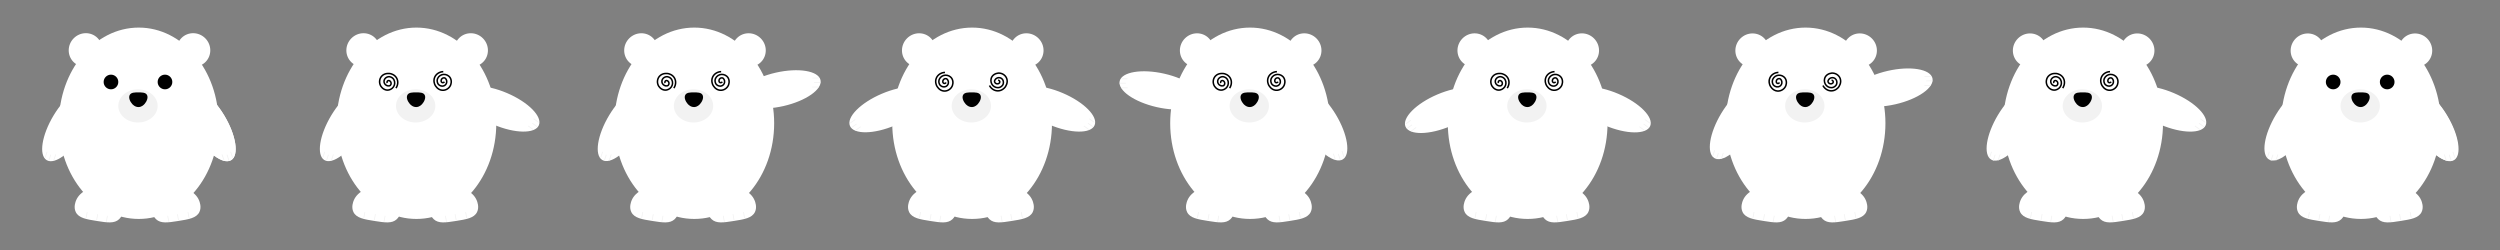 <?xml version="1.0" encoding="utf-8"?>
<!-- Generator: Adobe Illustrator 23.0.1, SVG Export Plug-In . SVG Version: 6.00 Build 0)  -->
<svg version="1.1" id="Layer_1" xmlns="http://www.w3.org/2000/svg" xmlns:xlink="http://www.w3.org/1999/xlink" x="0px" y="0px"
	 viewBox="0 0 3240 324" style="enable-background:new 0 0 3240 324;" xml:space="preserve">
<rect x="0" y="0" width="3240" height="324" fill="#808080" stroke="none"/>
<style type="text/css">
	.st0{fill:#FFFFFF;}
	.st1{fill:#F2F2F2;}
	.st2{fill:none;stroke:#F2F2F2;stroke-miterlimit:10;}
	.st3{fill:none;stroke:#000000;stroke-width:2;stroke-miterlimit:10;}
</style>
<g id="polar_x5F_bear_x5F_confused0_x28_0_x29_">
	<g>
		<ellipse class="st0" cx="179.82" cy="159.75" rx="103.5" ry="124"/>
	</g>
	<ellipse class="st1" cx="178.82" cy="137.25" rx="25.5" ry="21.5"/>
	<circle cx="213.82" cy="106.25" r="9.5"/>
	<circle cx="143.82" cy="106.25" r="9.5"/>
	<path d="M187.32,134.75c-0.91,1-3.45,3.81-7.5,4c-4.6,0.22-7.67-3.1-8.5-4c-2.65-2.87-5.32-8.42-3-12c1.94-3,6.35-3,11-3
		s9.06,0,11,3C192.64,126.35,189.88,131.92,187.32,134.75z"/>
	
		<ellipse transform="matrix(0.707 -0.707 0.707 0.707 -13.325 97.324)" class="st0" cx="110.82" cy="64.75" rx="22" ry="21.5"/>
	
		<ellipse transform="matrix(0.707 -0.707 0.707 0.707 27.679 196.318)" class="st0" cx="250.82" cy="64.75" rx="21.5" ry="22"/>
	<g>
		
			<ellipse transform="matrix(0.516 -0.857 0.857 0.516 -95.113 153.726)" class="st0" cx="88.46" cy="161.02" rx="54.32" ry="22.21"/>
		<line class="st2" x1="61.05" y1="196.7" x2="58.49" y2="204.35"/>
		<line class="st2" x1="65.79" y1="200.51" x2="63.24" y2="208.16"/>
		<line class="st2" x1="72.19" y1="200.17" x2="69.63" y2="207.81"/>
	</g>
	<path class="st0" d="M159.82,269.73c0.03,1.45,0.05,9.14-5.4,14.31c-6.24,5.92-15.37,4.47-28.77,2.36
		c-13.66-2.16-23.67-3.76-27.48-11.62c-3.13-6.45-0.18-13.58,0.46-15.13c4.92-11.88,20.36-18.95,34.16-16.67
		C146.45,245.24,159.51,256.82,159.82,269.73z"/>
	<line class="st2" x1="139.24" y1="279.64" x2="137.77" y2="287.57"/>
	<line class="st2" x1="126.66" y1="277.56" x2="125.2" y2="285.49"/>
	<line class="st2" x1="113.02" y1="274.84" x2="111.55" y2="282.77"/>
	<path class="st0" d="M196.77,269.73c-0.03,1.45-0.05,9.14,5.4,14.31c6.24,5.92,15.37,4.47,28.77,2.36
		c13.66-2.16,23.67-3.76,27.48-11.62c3.13-6.45,0.18-13.58-0.46-15.13c-4.92-11.88-20.36-18.95-34.16-16.67
		C210.14,245.24,197.07,256.82,196.77,269.73z"/>
	<line class="st2" x1="217.35" y1="279.64" x2="218.81" y2="287.57"/>
	<line class="st2" x1="229.92" y1="277.56" x2="231.39" y2="285.49"/>
	<line class="st2" x1="243.57" y1="274.84" x2="245.03" y2="282.77"/>
	
		<ellipse transform="matrix(0.856 -0.517 0.517 0.856 -44.152 163.514)" class="st0" cx="271.51" cy="161.03" rx="22.21" ry="54.32"/>
	<line class="st2" x1="294.22" y1="200.49" x2="296.78" y2="208.13"/>
	<line class="st2" x1="287.82" y1="200.15" x2="290.39" y2="207.79"/>
	<g>
		
			<ellipse transform="matrix(0.857 -0.516 0.516 0.857 -44.16 163.129)" class="st0" cx="271.45" cy="161.02" rx="22.21" ry="54.32"/>
		<line class="st2" x1="298.91" y1="196.7" x2="301.47" y2="204.35"/>
		<line class="st2" x1="294.17" y1="200.51" x2="296.73" y2="208.16"/>
		<line class="st2" x1="287.78" y1="200.17" x2="290.33" y2="207.81"/>
	</g>
</g>
<g id="polar_x5F_bear_x5F_confused1">
	<g>
		<ellipse class="st0" cx="539.69" cy="159.75" rx="103.5" ry="124"/>
	</g>
	<ellipse class="st1" cx="538.69" cy="137.25" rx="25.5" ry="21.5"/>
	<path d="M547.19,134.75c-0.91,1-3.45,3.81-7.5,4c-4.6,0.22-7.67-3.1-8.5-4c-2.65-2.87-5.32-8.42-3-12c1.94-3,6.35-3,11-3
		s9.06,0,11,3C552.51,126.35,549.75,131.92,547.19,134.75z"/>
	
		<ellipse transform="matrix(0.707 -0.707 0.707 0.707 92.069 351.795)" class="st0" cx="470.69" cy="64.76" rx="22" ry="21.5"/>
	
		<ellipse transform="matrix(0.707 -0.707 0.707 0.707 133.073 450.789)" class="st0" cx="610.69" cy="64.76" rx="21.5" ry="22"/>
	<g>
		
			<ellipse transform="matrix(0.516 -0.857 0.857 0.516 79.058 462.01)" class="st0" cx="448.32" cy="161.05" rx="54.32" ry="22.21"/>
		<line class="st2" x1="420.92" y1="196.7" x2="418.36" y2="204.35"/>
		<line class="st2" x1="425.66" y1="200.51" x2="423.11" y2="208.16"/>
		<line class="st2" x1="432.06" y1="200.17" x2="429.5" y2="207.81"/>
	</g>
	<path class="st0" d="M519.69,269.73c0.03,1.45,0.05,9.14-5.4,14.31c-6.24,5.92-15.37,4.47-28.77,2.36
		c-13.66-2.16-23.67-3.76-27.48-11.62c-3.13-6.45-0.18-13.58,0.46-15.13c4.92-11.88,20.36-18.95,34.16-16.67
		C506.32,245.24,519.38,256.82,519.69,269.73z"/>
	<line class="st2" x1="499.11" y1="279.64" x2="497.64" y2="287.57"/>
	<line class="st2" x1="486.53" y1="277.56" x2="485.07" y2="285.49"/>
	<line class="st2" x1="472.89" y1="274.84" x2="471.42" y2="282.77"/>
	<path class="st0" d="M556.64,269.73c-0.03,1.45-0.05,9.14,5.4,14.31c6.24,5.92,15.37,4.47,28.77,2.36
		c13.66-2.16,23.67-3.76,27.48-11.62c3.13-6.45,0.18-13.58-0.46-15.13c-4.92-11.88-20.36-18.95-34.16-16.67
		C570.01,245.24,556.94,256.82,556.64,269.73z"/>
	<line class="st2" x1="577.22" y1="279.64" x2="578.68" y2="287.57"/>
	<line class="st2" x1="589.79" y1="277.56" x2="591.26" y2="285.49"/>
	<line class="st2" x1="603.44" y1="274.84" x2="604.9" y2="282.77"/>
	<path class="st3" d="M575.88,105.93c-0.53,1.11-1.9,1.57-3.04,1.02c-1.46-0.7-1.12-2.91-1.1-3.01c0.3-1.74,2.11-3.31,4-3.04
		c2.46,0.36,3.09,3.55,3.17,4c0.41,2.26-0.67,4.82-2.9,6.04c-2.48,1.36-5.42,0.55-7.18-0.97c-2.56-2.19-2.25-5.5-2.21-6.02
		c0.31-3.38,2.93-6.06,5.94-7.06c3.3-1.1,6.89-0.14,9.25,1.96c3.47,3.09,3.48,7.9,2.34,11.04c-1.58,4.33-6.11,7.51-11.05,7.09
		c-6.12-0.52-9.03-6.25-9.39-6.98c-0.32-0.65-2.44-5.2-0.27-10.05c1.86-4.16,6.15-6.89,11.05-7.09"/>
	<path class="st3" d="M501.84,107.6c-0.58-1.08-0.14-2.46,0.97-3.05c1.43-0.77,3.01,0.82,3.08,0.89c1.22,1.27,1.42,3.66,0.08,5.02
		c-1.74,1.77-4.69,0.4-5.1,0.2c-2.06-1.01-3.49-3.38-3.16-5.91c0.37-2.81,2.76-4.69,5.02-5.22c3.28-0.77,5.77,1.43,6.16,1.77
		c2.55,2.25,3.16,5.94,2.19,8.96c-1.06,3.32-3.95,5.64-7.05,6.31c-4.54,0.98-8.44-1.86-10.29-4.63c-2.57-3.83-2.46-9.36,0.8-13.1
		c4.04-4.63,10.38-3.6,11.18-3.45c0.71,0.13,5.64,1.11,8.27,5.71c2.26,3.96,1.93,9.03-0.8,13.1"/>
	<g>
		
			<ellipse transform="matrix(0.392 -0.92 0.92 0.392 264.506 682.225)" class="st0" cx="648.33" cy="141.02" rx="22.21" ry="54.32"/>
		<line class="st2" x1="691.49" y1="153.87" x2="698.04" y2="158.57"/>
		<line class="st2" x1="689.88" y1="159.73" x2="696.43" y2="164.43"/>
		<line class="st2" x1="684.49" y1="163.2" x2="691.04" y2="167.9"/>
	</g>
</g>
<g id="polar_x5F_bear_x5F_confused2">
	<g>
		<ellipse class="st0" cx="899.81" cy="159.75" rx="103.5" ry="124"/>
	</g>
	<ellipse class="st1" cx="898.81" cy="137.25" rx="25.5" ry="21.5"/>
	<path d="M907.31,134.75c-0.91,1-3.45,3.81-7.5,4c-4.6,0.22-7.67-3.1-8.5-4c-2.65-2.87-5.32-8.42-3-12c1.94-3,6.35-3,11-3
		s9.06,0,11,3C912.63,126.35,909.87,131.92,907.31,134.75z"/>
	
		<ellipse transform="matrix(0.707 -0.707 0.707 0.707 197.544 606.436)" class="st0" cx="830.8" cy="64.76" rx="22" ry="21.5"/>
	
		<ellipse transform="matrix(0.707 -0.707 0.707 0.707 238.541 705.426)" class="st0" cx="970.8" cy="64.77" rx="21.5" ry="22"/>
	<g>
		
			<ellipse transform="matrix(0.516 -0.857 0.857 0.516 253.357 770.488)" class="st0" cx="808.41" cy="161.07" rx="54.32" ry="22.21"/>
		<line class="st2" x1="781.04" y1="196.7" x2="778.48" y2="204.35"/>
		<line class="st2" x1="785.78" y1="200.51" x2="783.23" y2="208.16"/>
		<line class="st2" x1="792.18" y1="200.17" x2="789.62" y2="207.81"/>
	</g>
	<path class="st0" d="M879.81,269.73c0.03,1.45,0.05,9.14-5.4,14.31c-6.24,5.92-15.37,4.47-28.77,2.36
		c-13.66-2.16-23.67-3.76-27.48-11.62c-3.13-6.45-0.18-13.58,0.46-15.13c4.92-11.88,20.36-18.95,34.16-16.67
		C866.44,245.24,879.5,256.82,879.81,269.73z"/>
	<line class="st2" x1="859.23" y1="279.64" x2="857.76" y2="287.57"/>
	<line class="st2" x1="846.65" y1="277.56" x2="845.19" y2="285.49"/>
	<line class="st2" x1="833.01" y1="274.84" x2="831.54" y2="282.77"/>
	<path class="st0" d="M916.76,269.73c-0.03,1.45-0.05,9.14,5.4,14.31c6.24,5.92,15.37,4.47,28.77,2.36
		c13.66-2.16,23.67-3.76,27.48-11.62c3.13-6.45,0.18-13.58-0.46-15.13c-4.92-11.88-20.36-18.95-34.16-16.67
		C930.13,245.24,917.06,256.82,916.76,269.73z"/>
	<line class="st2" x1="937.34" y1="279.64" x2="938.8" y2="287.57"/>
	<line class="st2" x1="949.91" y1="277.56" x2="951.38" y2="285.49"/>
	<line class="st2" x1="963.56" y1="274.84" x2="965.02" y2="282.77"/>
	<path class="st3" d="M936,105.93c-0.53,1.11-1.9,1.57-3.04,1.02c-1.46-0.7-1.12-2.91-1.1-3.01c0.3-1.74,2.11-3.31,4-3.04
		c2.46,0.36,3.09,3.55,3.17,4c0.41,2.26-0.67,4.82-2.9,6.04c-2.48,1.36-5.42,0.55-7.18-0.97c-2.56-2.19-2.25-5.5-2.21-6.02
		c0.31-3.38,2.93-6.06,5.94-7.06c3.3-1.1,6.89-0.14,9.25,1.96c3.47,3.09,3.48,7.9,2.34,11.04c-1.58,4.33-6.11,7.51-11.05,7.09
		c-6.12-0.52-9.03-6.25-9.39-6.98c-0.32-0.65-2.44-5.2-0.27-10.05c1.86-4.16,6.15-6.89,11.05-7.09"/>
	<path class="st3" d="M861.96,107.6c-0.58-1.08-0.14-2.46,0.97-3.05c1.43-0.77,3.01,0.82,3.08,0.89c1.22,1.27,1.42,3.66,0.08,5.02
		c-1.74,1.77-4.69,0.4-5.1,0.2c-2.06-1.01-3.49-3.38-3.16-5.91c0.37-2.81,2.76-4.69,5.02-5.22c3.28-0.77,5.77,1.43,6.16,1.77
		c2.55,2.25,3.16,5.94,2.19,8.96c-1.06,3.32-3.95,5.64-7.05,6.31c-4.54,0.98-8.44-1.86-10.29-4.63c-2.57-3.83-2.46-9.36,0.8-13.1
		c4.04-4.63,10.38-3.6,11.18-3.45c0.71,0.13,5.64,1.11,8.27,5.71c2.26,3.96,1.93,9.03-0.8,13.1"/>
	<g>
		
			<ellipse transform="matrix(0.975 -0.222 0.222 0.975 -0.562 227.014)" class="st0" cx="1010.49" cy="116.01" rx="54.32" ry="22.21"/>
		<line class="st2" x1="1052.95" y1="101.14" x2="1061.01" y2="101.11"/>
		<line class="st2" x1="1055.08" y1="106.84" x2="1063.14" y2="106.81"/>
		<line class="st2" x1="1052.75" y1="112.8" x2="1060.81" y2="112.77"/>
	</g>
</g>
<g id="polar_x5F_bear_x5F_confused3">
	<g>
		<ellipse class="st0" cx="1259.86" cy="159.75" rx="103.5" ry="124"/>
	</g>
	<ellipse class="st1" cx="1258.86" cy="137.25" rx="25.5" ry="21.5"/>
	<path d="M1267.36,134.75c-0.91,1-3.45,3.81-7.5,4c-4.6,0.22-7.67-3.1-8.5-4c-2.65-2.87-5.32-8.42-3-12c1.94-3,6.35-3,11-3
		s9.06,0,11,3C1272.68,126.35,1269.92,131.92,1267.36,134.75z"/>
	
		<ellipse transform="matrix(0.707 -0.707 0.707 0.707 302.998 861.017)" class="st0" cx="1190.84" cy="64.76" rx="22" ry="21.5"/>
	
		<ellipse transform="matrix(0.707 -0.707 0.707 0.707 344.002 960.01)" class="st0" cx="1330.84" cy="64.76" rx="21.5" ry="22"/>
	<path class="st0" d="M1239.85,269.73c0.03,1.45,0.05,9.14-5.4,14.31c-6.24,5.92-15.37,4.47-28.77,2.36
		c-13.66-2.16-23.67-3.76-27.48-11.62c-3.13-6.45-0.18-13.58,0.46-15.13c4.92-11.88,20.36-18.95,34.16-16.67
		C1226.48,245.24,1239.55,256.82,1239.85,269.73z"/>
	<line class="st2" x1="1219.28" y1="279.64" x2="1217.81" y2="287.57"/>
	<line class="st2" x1="1206.7" y1="277.56" x2="1205.23" y2="285.49"/>
	<line class="st2" x1="1193.06" y1="274.84" x2="1191.59" y2="282.77"/>
	<path class="st0" d="M1276.81,269.73c-0.03,1.45-0.05,9.14,5.4,14.31c6.24,5.92,15.37,4.47,28.77,2.36
		c13.66-2.16,23.67-3.76,27.48-11.62c3.13-6.45,0.18-13.58-0.46-15.13c-4.92-11.88-20.36-18.95-34.16-16.67
		C1290.18,245.24,1277.11,256.82,1276.81,269.73z"/>
	<line class="st2" x1="1297.38" y1="279.64" x2="1298.85" y2="287.57"/>
	<line class="st2" x1="1309.96" y1="277.56" x2="1311.43" y2="285.49"/>
	<line class="st2" x1="1323.6" y1="274.84" x2="1325.07" y2="282.77"/>
	<path class="st3" d="M1226.05,106.93c-0.53,1.11-1.9,1.57-3.04,1.02c-1.46-0.7-1.12-2.91-1.1-3.01c0.3-1.74,2.11-3.31,4-3.04
		c2.46,0.36,3.09,3.55,3.17,4c0.41,2.26-0.67,4.82-2.9,6.04c-2.48,1.36-5.42,0.55-7.18-0.97c-2.56-2.19-2.25-5.5-2.21-6.02
		c0.31-3.38,2.93-6.06,5.94-7.06c3.3-1.1,6.89-0.14,9.25,1.96c3.47,3.09,3.48,7.9,2.34,11.04c-1.58,4.33-6.11,7.51-11.05,7.09
		c-6.12-0.52-9.03-6.25-9.39-6.98c-0.32-0.65-2.44-5.2-0.27-10.05c1.86-4.16,6.15-6.89,11.05-7.09"/>
	<path class="st3" d="M1293.53,103.97c1.23,0,2.23,1.04,2.23,2.3c0,1.62-2.14,2.27-2.23,2.3c-1.69,0.48-3.9-0.47-4.47-2.3
		c-0.74-2.37,1.86-4.32,2.23-4.59c1.86-1.34,4.63-1.48,6.7,0c2.3,1.65,2.83,4.65,2.23,6.89c-0.87,3.25-3.98,4.41-4.47,4.59
		c-3.18,1.19-6.73-0.02-8.94-2.3c-2.42-2.5-3.11-6.15-2.23-9.19c1.28-4.46,5.62-6.56,8.94-6.89c4.59-0.45,9.41,2.25,11.17,6.89
		c2.18,5.75-1.73,10.85-2.23,11.48c-0.45,0.57-3.64,4.45-8.94,4.59c-4.55,0.12-8.87-2.56-11.17-6.89"/>
	<g>
		
			<ellipse transform="matrix(0.392 -0.92 0.92 0.392 702.422 1344.772)" class="st0" cx="1368.48" cy="141.03" rx="22.21" ry="54.32"/>
		<line class="st2" x1="1411.66" y1="153.87" x2="1418.21" y2="158.57"/>
		<line class="st2" x1="1410.04" y1="159.73" x2="1416.59" y2="164.43"/>
		<line class="st2" x1="1404.66" y1="163.2" x2="1411.21" y2="167.9"/>
	</g>
	<g>
		
			<ellipse transform="matrix(0.92 -0.392 0.392 0.92 36.443 462.644)" class="st0" cx="1151.51" cy="142.05" rx="54.32" ry="22.21"/>
		<line class="st2" x1="1108.38" y1="154.87" x2="1101.83" y2="159.57"/>
		<line class="st2" x1="1110" y1="160.73" x2="1103.45" y2="165.43"/>
		<line class="st2" x1="1115.38" y1="164.2" x2="1108.83" y2="168.9"/>
	</g>
</g>
<g id="polar_x5F_bear_x5F_confused4">
	<g>
		<ellipse class="st0" cx="1620.08" cy="159.75" rx="103.5" ry="124"/>
	</g>
	<ellipse class="st1" cx="1619.08" cy="137.25" rx="25.5" ry="21.5"/>
	<path d="M1627.58,134.75c-0.91,1-3.45,3.81-7.5,4c-4.6,0.22-7.67-3.1-8.5-4c-2.65-2.87-5.32-8.42-3-12c1.94-3,6.35-3,11-3
		s9.06,0,11,3C1632.9,126.35,1630.14,131.92,1627.58,134.75z"/>
	
		<ellipse transform="matrix(0.707 -0.707 0.707 0.707 408.497 1115.735)" class="st0" cx="1551.06" cy="64.77" rx="22" ry="21.5"/>
	
		<ellipse transform="matrix(0.707 -0.707 0.707 0.707 449.501 1214.729)" class="st0" cx="1691.06" cy="64.77" rx="21.5" ry="22"/>
	<g>
		
			<ellipse transform="matrix(0.857 -0.516 0.516 0.857 162.791 906.014)" class="st0" cx="1711.62" cy="160.09" rx="22.21" ry="54.32"/>
		<line class="st2" x1="1739.17" y1="195.7" x2="1741.73" y2="203.35"/>
		<line class="st2" x1="1734.43" y1="199.51" x2="1736.99" y2="207.16"/>
		<line class="st2" x1="1728.04" y1="199.17" x2="1730.59" y2="206.81"/>
	</g>
	<path class="st0" d="M1600.08,269.73c0.03,1.45,0.05,9.14-5.4,14.31c-6.24,5.92-15.37,4.47-28.77,2.36
		c-13.66-2.16-23.67-3.76-27.48-11.62c-3.13-6.45-0.18-13.58,0.46-15.13c4.92-11.88,20.36-18.95,34.16-16.67
		C1586.71,245.24,1599.77,256.82,1600.08,269.73z"/>
	<line class="st2" x1="1579.5" y1="279.64" x2="1578.03" y2="287.57"/>
	<line class="st2" x1="1566.92" y1="277.56" x2="1565.46" y2="285.49"/>
	<line class="st2" x1="1553.28" y1="274.84" x2="1551.81" y2="282.77"/>
	<path class="st0" d="M1637.03,269.73c-0.03,1.45-0.05,9.14,5.4,14.31c6.24,5.92,15.37,4.47,28.77,2.36
		c13.66-2.16,23.67-3.76,27.48-11.62c3.13-6.45,0.18-13.58-0.46-15.13c-4.92-11.88-20.36-18.95-34.16-16.67
		C1650.4,245.24,1637.33,256.82,1637.03,269.73z"/>
	<line class="st2" x1="1657.61" y1="279.64" x2="1659.07" y2="287.57"/>
	<line class="st2" x1="1670.18" y1="277.56" x2="1671.65" y2="285.49"/>
	<line class="st2" x1="1683.83" y1="274.84" x2="1685.29" y2="282.77"/>
	<path class="st3" d="M1656.27,105.93c-0.53,1.11-1.9,1.57-3.04,1.02c-1.46-0.7-1.12-2.91-1.1-3.01c0.3-1.74,2.11-3.31,4-3.04
		c2.46,0.36,3.09,3.55,3.17,4c0.41,2.26-0.67,4.82-2.9,6.04c-2.48,1.36-5.42,0.55-7.18-0.97c-2.56-2.19-2.25-5.5-2.21-6.02
		c0.31-3.38,2.93-6.06,5.94-7.06c3.3-1.1,6.89-0.14,9.25,1.96c3.47,3.09,3.48,7.9,2.34,11.04c-1.58,4.33-6.11,7.51-11.05,7.09
		c-6.12-0.52-9.03-6.25-9.39-6.98c-0.32-0.65-2.44-5.2-0.27-10.05c1.86-4.16,6.15-6.89,11.05-7.09"/>
	<path class="st3" d="M1582.23,107.6c-0.58-1.08-0.14-2.46,0.97-3.05c1.43-0.77,3.01,0.82,3.08,0.89c1.22,1.27,1.42,3.66,0.08,5.02
		c-1.74,1.77-4.69,0.4-5.1,0.2c-2.06-1.01-3.49-3.38-3.16-5.91c0.37-2.81,2.76-4.69,5.02-5.22c3.28-0.77,5.77,1.43,6.16,1.77
		c2.55,2.25,3.16,5.94,2.19,8.96c-1.06,3.32-3.95,5.64-7.05,6.31c-4.54,0.98-8.44-1.86-10.29-4.63c-2.57-3.83-2.46-9.36,0.8-13.1
		c4.04-4.63,10.38-3.6,11.18-3.45c0.71,0.13,5.64,1.11,8.27,5.71c2.26,3.96,1.93,9.03-0.8,13.1"/>
	<g>
		
			<ellipse transform="matrix(0.222 -0.975 0.975 0.222 1056.128 1557.361)" class="st0" cx="1503.76" cy="117.01" rx="22.21" ry="54.32"/>
		<line class="st2" x1="1461.27" y1="102.14" x2="1453.2" y2="102.11"/>
		<line class="st2" x1="1459.13" y1="107.84" x2="1451.07" y2="107.81"/>
		<line class="st2" x1="1461.47" y1="113.8" x2="1453.4" y2="113.77"/>
	</g>
</g>
<g id="polar_x5F_bear_x5F_confused5">
	<g>
		<ellipse class="st0" cx="1979.87" cy="159.75" rx="103.5" ry="124"/>
	</g>
	<ellipse class="st1" cx="1978.87" cy="137.25" rx="25.5" ry="21.5"/>
	<path d="M1987.37,134.75c-0.91,1-3.45,3.81-7.5,4c-4.6,0.22-7.67-3.1-8.5-4c-2.65-2.87-5.32-8.42-3-12c1.94-3,6.35-3,11-3
		s9.06,0,11,3C1992.69,126.35,1989.93,131.92,1987.37,134.75z"/>
	
		<ellipse transform="matrix(0.707 -0.707 0.707 0.707 513.87 1370.138)" class="st0" cx="1910.84" cy="64.77" rx="22" ry="21.5"/>
	
		<ellipse transform="matrix(0.707 -0.707 0.707 0.707 554.875 1469.132)" class="st0" cx="2050.84" cy="64.77" rx="21.5" ry="22"/>
	<path class="st0" d="M1959.86,269.73c0.03,1.45,0.05,9.14-5.4,14.31c-6.24,5.92-15.37,4.47-28.77,2.36
		c-13.66-2.16-23.67-3.76-27.48-11.62c-3.13-6.45-0.18-13.58,0.46-15.13c4.92-11.88,20.36-18.95,34.16-16.67
		C1946.49,245.24,1959.56,256.82,1959.86,269.73z"/>
	<line class="st2" x1="1939.29" y1="279.64" x2="1937.82" y2="287.57"/>
	<line class="st2" x1="1926.71" y1="277.56" x2="1925.24" y2="285.49"/>
	<line class="st2" x1="1913.07" y1="274.84" x2="1911.6" y2="282.77"/>
	<path class="st0" d="M1996.82,269.73c-0.03,1.45-0.05,9.14,5.4,14.31c6.24,5.92,15.37,4.47,28.77,2.36
		c13.66-2.16,23.67-3.76,27.48-11.62c3.13-6.45,0.18-13.58-0.46-15.13c-4.92-11.88-20.36-18.95-34.16-16.67
		C2010.19,245.24,1997.12,256.82,1996.82,269.73z"/>
	<line class="st2" x1="2017.39" y1="279.64" x2="2018.86" y2="287.57"/>
	<line class="st2" x1="2029.97" y1="277.56" x2="2031.44" y2="285.49"/>
	<line class="st2" x1="2043.61" y1="274.84" x2="2045.08" y2="282.77"/>
	<path class="st3" d="M2016.06,105.93c-0.53,1.11-1.9,1.57-3.04,1.02c-1.46-0.7-1.12-2.91-1.1-3.01c0.3-1.74,2.11-3.31,4-3.04
		c2.46,0.36,3.09,3.55,3.17,4c0.41,2.26-0.67,4.82-2.9,6.04c-2.48,1.36-5.42,0.55-7.18-0.97c-2.56-2.19-2.25-5.5-2.21-6.02
		c0.31-3.38,2.93-6.06,5.94-7.06c3.3-1.1,6.89-0.14,9.25,1.96c3.47,3.09,3.48,7.9,2.34,11.04c-1.58,4.33-6.11,7.51-11.05,7.09
		c-6.12-0.52-9.03-6.25-9.39-6.98c-0.32-0.65-2.44-5.2-0.27-10.05c1.86-4.16,6.15-6.89,11.05-7.09"/>
	<path class="st3" d="M1942.01,107.6c-0.58-1.08-0.14-2.46,0.97-3.05c1.43-0.77,3.01,0.82,3.08,0.89c1.22,1.27,1.42,3.66,0.08,5.02
		c-1.74,1.77-4.69,0.4-5.1,0.2c-2.06-1.01-3.49-3.38-3.16-5.91c0.37-2.81,2.76-4.69,5.02-5.22c3.28-0.77,5.77,1.43,6.16,1.77
		c2.55,2.25,3.16,5.94,2.19,8.96c-1.06,3.32-3.95,5.64-7.05,6.31c-4.54,0.98-8.44-1.86-10.29-4.63c-2.57-3.83-2.46-9.36,0.8-13.1
		c4.04-4.63,10.38-3.6,11.18-3.45c0.71,0.13,5.64,1.11,8.27,5.71c2.26,3.96,1.93,9.03-0.8,13.1"/>
	<g>
		
			<ellipse transform="matrix(0.392 -0.92 0.92 0.392 1139.32 2007.767)" class="st0" cx="2088.46" cy="142.03" rx="22.21" ry="54.32"/>
		<line class="st2" x1="2131.67" y1="154.87" x2="2138.22" y2="159.57"/>
		<line class="st2" x1="2130.05" y1="160.73" x2="2136.6" y2="165.43"/>
		<line class="st2" x1="2124.67" y1="164.2" x2="2131.22" y2="168.9"/>
	</g>
	<g>
		
			<ellipse transform="matrix(0.92 -0.392 0.392 0.92 93.642 744.896)" class="st0" cx="1871.52" cy="143.06" rx="54.32" ry="22.21"/>
		<line class="st2" x1="1828.39" y1="155.87" x2="1821.84" y2="160.57"/>
		<line class="st2" x1="1830.01" y1="161.73" x2="1823.46" y2="166.43"/>
		<line class="st2" x1="1835.39" y1="165.2" x2="1828.84" y2="169.9"/>
	</g>
</g>
<g id="polar_x5F_bear_x5F_confused6">
	<g>
		<ellipse class="st0" cx="2340.02" cy="159.75" rx="103.5" ry="124"/>
	</g>
	<ellipse class="st1" cx="2339.02" cy="137.25" rx="25.5" ry="21.5"/>
	<path d="M2347.52,134.75c-0.91,1-3.45,3.81-7.5,4c-4.6,0.22-7.67-3.1-8.5-4c-2.65-2.87-5.32-8.42-3-12c1.94-3,6.35-3,11-3
		s9.06,0,11,3C2352.85,126.35,2350.09,131.92,2347.52,134.75z"/>
	
		<ellipse transform="matrix(0.707 -0.707 0.707 0.707 619.328 1624.857)" class="st0" cx="2271.04" cy="64.83" rx="22" ry="21.5"/>
	
		<ellipse transform="matrix(0.707 -0.707 0.707 0.707 660.354 1723.803)" class="st0" cx="2410.99" cy="64.78" rx="21.5" ry="22"/>
	<path class="st0" d="M2320.02,269.73c0.03,1.45,0.05,9.14-5.4,14.31c-6.24,5.92-15.37,4.47-28.77,2.36
		c-13.66-2.16-23.67-3.76-27.48-11.62c-3.13-6.45-0.18-13.58,0.46-15.13c4.92-11.88,20.36-18.95,34.16-16.67
		C2306.65,245.24,2319.72,256.82,2320.02,269.73z"/>
	<line class="st2" x1="2299.45" y1="279.64" x2="2297.98" y2="287.57"/>
	<line class="st2" x1="2286.87" y1="277.56" x2="2285.4" y2="285.49"/>
	<line class="st2" x1="2273.23" y1="274.84" x2="2271.76" y2="282.77"/>
	<path class="st0" d="M2356.98,269.73c-0.03,1.45-0.05,9.14,5.4,14.31c6.24,5.92,15.37,4.47,28.76,2.36
		c13.66-2.16,23.67-3.76,27.48-11.62c3.13-6.45,0.18-13.58-0.46-15.13c-4.92-11.88-20.36-18.95-34.16-16.67
		C2370.34,245.24,2357.28,256.82,2356.98,269.73z"/>
	<line class="st2" x1="2377.55" y1="279.64" x2="2379.02" y2="287.57"/>
	<line class="st2" x1="2390.13" y1="277.56" x2="2391.6" y2="285.49"/>
	<line class="st2" x1="2403.77" y1="274.84" x2="2405.24" y2="282.77"/>
	<path class="st3" d="M2306.22,106.93c-0.53,1.11-1.9,1.57-3.04,1.02c-1.46-0.7-1.12-2.91-1.1-3.01c0.3-1.74,2.11-3.31,4-3.04
		c2.46,0.36,3.09,3.55,3.17,4c0.41,2.26-0.67,4.82-2.9,6.04c-2.48,1.36-5.42,0.55-7.18-0.97c-2.56-2.19-2.25-5.5-2.21-6.02
		c0.31-3.38,2.93-6.06,5.94-7.06c3.3-1.1,6.89-0.14,9.25,1.96c3.47,3.09,3.48,7.9,2.34,11.04c-1.58,4.33-6.1,7.51-11.05,7.09
		c-6.12-0.52-9.03-6.25-9.39-6.98c-0.32-0.65-2.44-5.2-0.27-10.05c1.86-4.16,6.15-6.89,11.05-7.09"/>
	<path class="st3" d="M2373.7,103.97c1.23,0,2.23,1.04,2.23,2.3c0,1.62-2.14,2.27-2.23,2.3c-1.69,0.48-3.9-0.47-4.47-2.3
		c-0.74-2.37,1.86-4.32,2.23-4.59c1.86-1.34,4.63-1.48,6.7,0c2.3,1.65,2.83,4.65,2.23,6.89c-0.87,3.25-3.98,4.41-4.47,4.59
		c-3.18,1.19-6.73-0.02-8.94-2.3c-2.42-2.5-3.11-6.15-2.23-9.19c1.28-4.46,5.62-6.56,8.94-6.89c4.59-0.45,9.41,2.25,11.17,6.89
		c2.18,5.75-1.73,10.85-2.23,11.48c-0.45,0.57-3.64,4.45-8.94,4.59c-4.55,0.12-8.87-2.56-11.17-6.89"/>
	<g>
		
			<ellipse transform="matrix(0.516 -0.857 0.857 0.516 952.625 2004.103)" class="st0" cx="2249.57" cy="159.16" rx="54.32" ry="22.21"/>
		<line class="st2" x1="2222.26" y1="194.7" x2="2219.7" y2="202.35"/>
		<line class="st2" x1="2227" y1="198.51" x2="2224.44" y2="206.16"/>
		<line class="st2" x1="2233.39" y1="198.17" x2="2230.84" y2="205.81"/>
	</g>
	<g>
		
			<ellipse transform="matrix(0.975 -0.222 0.222 0.975 35.782 546.626)" class="st0" cx="2451.72" cy="114" rx="54.32" ry="22.21"/>
		<line class="st2" x1="2494.16" y1="99.14" x2="2502.23" y2="99.11"/>
		<line class="st2" x1="2496.29" y1="104.84" x2="2504.36" y2="104.81"/>
		<line class="st2" x1="2493.96" y1="110.8" x2="2502.03" y2="110.77"/>
	</g>
</g>
<g id="polar_x5F_bear_x5F_confused7">
	<g>
		<ellipse class="st0" cx="2699.75" cy="159.75" rx="103.5" ry="124"/>
	</g>
	<ellipse class="st1" cx="2698.75" cy="137.25" rx="25.5" ry="21.5"/>
	<path d="M2707.25,134.75c-0.91,1-3.45,3.81-7.5,4c-4.6,0.22-7.67-3.1-8.5-4c-2.65-2.87-5.32-8.42-3-12c1.94-3,6.35-3,11-3
		s9.06,0,11,3C2712.57,126.35,2709.81,131.92,2707.25,134.75z"/>
	
		<ellipse transform="matrix(0.707 -0.707 0.707 0.707 724.707 1879.17)" class="st0" cx="2630.71" cy="64.79" rx="22" ry="21.5"/>
	
		<ellipse transform="matrix(0.707 -0.707 0.707 0.707 765.711 1978.164)" class="st0" cx="2770.71" cy="64.79" rx="21.5" ry="22"/>
	<g>
		
			<ellipse transform="matrix(0.516 -0.857 0.857 0.516 1124.531 2312.356)" class="st0" cx="2608.26" cy="161.18" rx="54.32" ry="22.21"/>
		<line class="st2" x1="2580.98" y1="196.7" x2="2578.42" y2="204.35"/>
		<line class="st2" x1="2585.72" y1="200.51" x2="2583.17" y2="208.16"/>
		<line class="st2" x1="2592.12" y1="200.17" x2="2589.56" y2="207.81"/>
	</g>
	<path class="st0" d="M2679.75,269.73c0.03,1.45,0.05,9.14-5.4,14.31c-6.24,5.92-15.37,4.47-28.76,2.36
		c-13.66-2.16-23.67-3.76-27.48-11.62c-3.13-6.45-0.18-13.58,0.46-15.13c4.92-11.88,20.36-18.95,34.16-16.67
		C2666.38,245.24,2679.44,256.82,2679.75,269.73z"/>
	<line class="st2" x1="2659.17" y1="279.64" x2="2657.7" y2="287.57"/>
	<line class="st2" x1="2646.59" y1="277.56" x2="2645.13" y2="285.49"/>
	<line class="st2" x1="2632.95" y1="274.84" x2="2631.48" y2="282.77"/>
	<path class="st0" d="M2716.7,269.73c-0.03,1.45-0.05,9.14,5.4,14.31c6.24,5.92,15.37,4.47,28.77,2.36
		c13.66-2.16,23.67-3.76,27.48-11.62c3.13-6.45,0.18-13.58-0.46-15.13c-4.92-11.88-20.36-18.95-34.16-16.67
		C2730.07,245.24,2717,256.82,2716.7,269.73z"/>
	<line class="st2" x1="2737.28" y1="279.64" x2="2738.74" y2="287.57"/>
	<line class="st2" x1="2749.85" y1="277.56" x2="2751.32" y2="285.49"/>
	<line class="st2" x1="2763.5" y1="274.84" x2="2764.96" y2="282.77"/>
	<path class="st3" d="M2735.94,105.93c-0.53,1.11-1.9,1.57-3.04,1.02c-1.46-0.7-1.12-2.91-1.1-3.01c0.3-1.74,2.11-3.31,4-3.04
		c2.46,0.36,3.09,3.55,3.17,4c0.41,2.26-0.67,4.82-2.9,6.04c-2.48,1.36-5.42,0.55-7.18-0.97c-2.56-2.19-2.25-5.5-2.21-6.02
		c0.31-3.38,2.93-6.06,5.94-7.06c3.3-1.1,6.89-0.14,9.25,1.96c3.47,3.09,3.48,7.9,2.34,11.04c-1.57,4.33-6.1,7.51-11.05,7.09
		c-6.12-0.52-9.03-6.25-9.39-6.98c-0.32-0.65-2.44-5.2-0.27-10.05c1.86-4.16,6.15-6.89,11.05-7.09"/>
	<path class="st3" d="M2661.9,107.6c-0.58-1.08-0.14-2.46,0.97-3.05c1.43-0.77,3.01,0.82,3.08,0.89c1.22,1.27,1.42,3.66,0.08,5.02
		c-1.74,1.77-4.69,0.4-5.1,0.2c-2.06-1.01-3.49-3.38-3.16-5.91c0.37-2.81,2.76-4.69,5.02-5.22c3.28-0.77,5.77,1.43,6.16,1.77
		c2.55,2.25,3.16,5.94,2.19,8.96c-1.06,3.32-3.95,5.64-7.05,6.31c-4.54,0.98-8.44-1.86-10.29-4.63c-2.57-3.83-2.46-9.36,0.8-13.1
		c4.04-4.63,10.38-3.6,11.18-3.45c0.71,0.13,5.64,1.11,8.27,5.71c2.26,3.96,1.93,9.03-0.8,13.1"/>
	<g>
		
			<ellipse transform="matrix(0.392 -0.92 0.92 0.392 1577.983 2669.451)" class="st0" cx="2808.33" cy="141.04" rx="22.21" ry="54.32"/>
		<line class="st2" x1="2851.55" y1="153.87" x2="2858.1" y2="158.57"/>
		<line class="st2" x1="2849.94" y1="159.73" x2="2856.49" y2="164.43"/>
		<line class="st2" x1="2844.55" y1="163.2" x2="2851.1" y2="167.9"/>
	</g>
</g>
<g id="polar_x5F_bear_x5F_confused8_x28_0_x29_">
	<g>
		<ellipse class="st0" cx="3059.8" cy="159.75" rx="103.5" ry="124"/>
	</g>
	<ellipse class="st1" cx="3058.8" cy="137.25" rx="25.5" ry="21.5"/>
	<circle cx="3093.8" cy="106.25" r="9.5"/>
	<circle cx="3023.8" cy="106.25" r="9.5"/>
	<path d="M3067.3,134.75c-0.91,1-3.45,3.81-7.5,4c-4.6,0.22-7.67-3.1-8.5-4c-2.65-2.87-5.32-8.42-3-12c1.94-3,6.35-3,11-3
		s9.06,0,11,3C3072.62,126.35,3069.86,131.92,3067.3,134.75z"/>
	
		<ellipse transform="matrix(0.707 -0.707 0.707 0.707 830.157 2133.759)" class="st0" cx="2990.75" cy="64.79" rx="22" ry="21.5"/>
	
		<ellipse transform="matrix(0.707 -0.707 0.707 0.707 871.161 2232.753)" class="st0" cx="3130.75" cy="64.79" rx="21.5" ry="22"/>
	<g>
		
			<ellipse transform="matrix(0.516 -0.857 0.857 0.516 1298.801 2620.784)" class="st0" cx="2968.3" cy="161.2" rx="54.32" ry="22.21"/>
		<line class="st2" x1="2941.03" y1="196.7" x2="2938.47" y2="204.35"/>
		<line class="st2" x1="2945.77" y1="200.51" x2="2943.22" y2="208.16"/>
		<line class="st2" x1="2952.17" y1="200.17" x2="2949.61" y2="207.81"/>
	</g>
	<path class="st0" d="M3039.8,269.73c0.03,1.45,0.05,9.14-5.4,14.31c-6.24,5.92-15.37,4.47-28.76,2.36
		c-13.66-2.16-23.67-3.76-27.48-11.62c-3.13-6.45-0.18-13.58,0.46-15.13c4.92-11.88,20.36-18.95,34.16-16.67
		C3026.43,245.24,3039.49,256.82,3039.8,269.73z"/>
	<line class="st2" x1="3019.22" y1="279.64" x2="3017.75" y2="287.57"/>
	<line class="st2" x1="3006.64" y1="277.56" x2="3005.18" y2="285.49"/>
	<line class="st2" x1="2993" y1="274.84" x2="2991.53" y2="282.77"/>
	<path class="st0" d="M3076.75,269.73c-0.03,1.45-0.05,9.14,5.4,14.31c6.24,5.92,15.37,4.47,28.76,2.36
		c13.66-2.16,23.67-3.76,27.48-11.62c3.13-6.45,0.18-13.58-0.46-15.13c-4.92-11.88-20.36-18.95-34.16-16.67
		C3090.12,245.24,3077.05,256.82,3076.75,269.73z"/>
	<line class="st2" x1="3097.33" y1="279.64" x2="3098.79" y2="287.57"/>
	<line class="st2" x1="3109.9" y1="277.56" x2="3111.37" y2="285.49"/>
	<line class="st2" x1="3123.55" y1="274.84" x2="3125.01" y2="282.77"/>
	
		<ellipse transform="matrix(0.856 -0.517 0.517 0.856 370.474 1652.219)" class="st0" cx="3151.73" cy="160.94" rx="22.21" ry="54.32"/>
	<line class="st2" x1="3174.2" y1="200.49" x2="3176.76" y2="208.13"/>
	<line class="st2" x1="3167.8" y1="200.15" x2="3170.37" y2="207.79"/>
	<g>
		
			<ellipse transform="matrix(0.857 -0.516 0.516 0.857 368.627 1648.899)" class="st0" cx="3151.24" cy="161.16" rx="22.21" ry="54.32"/>
		<line class="st2" x1="3178.89" y1="196.7" x2="3181.45" y2="204.35"/>
		<line class="st2" x1="3174.15" y1="200.51" x2="3176.71" y2="208.16"/>
		<line class="st2" x1="3167.76" y1="200.17" x2="3170.31" y2="207.81"/>
	</g>
</g>
</svg>
